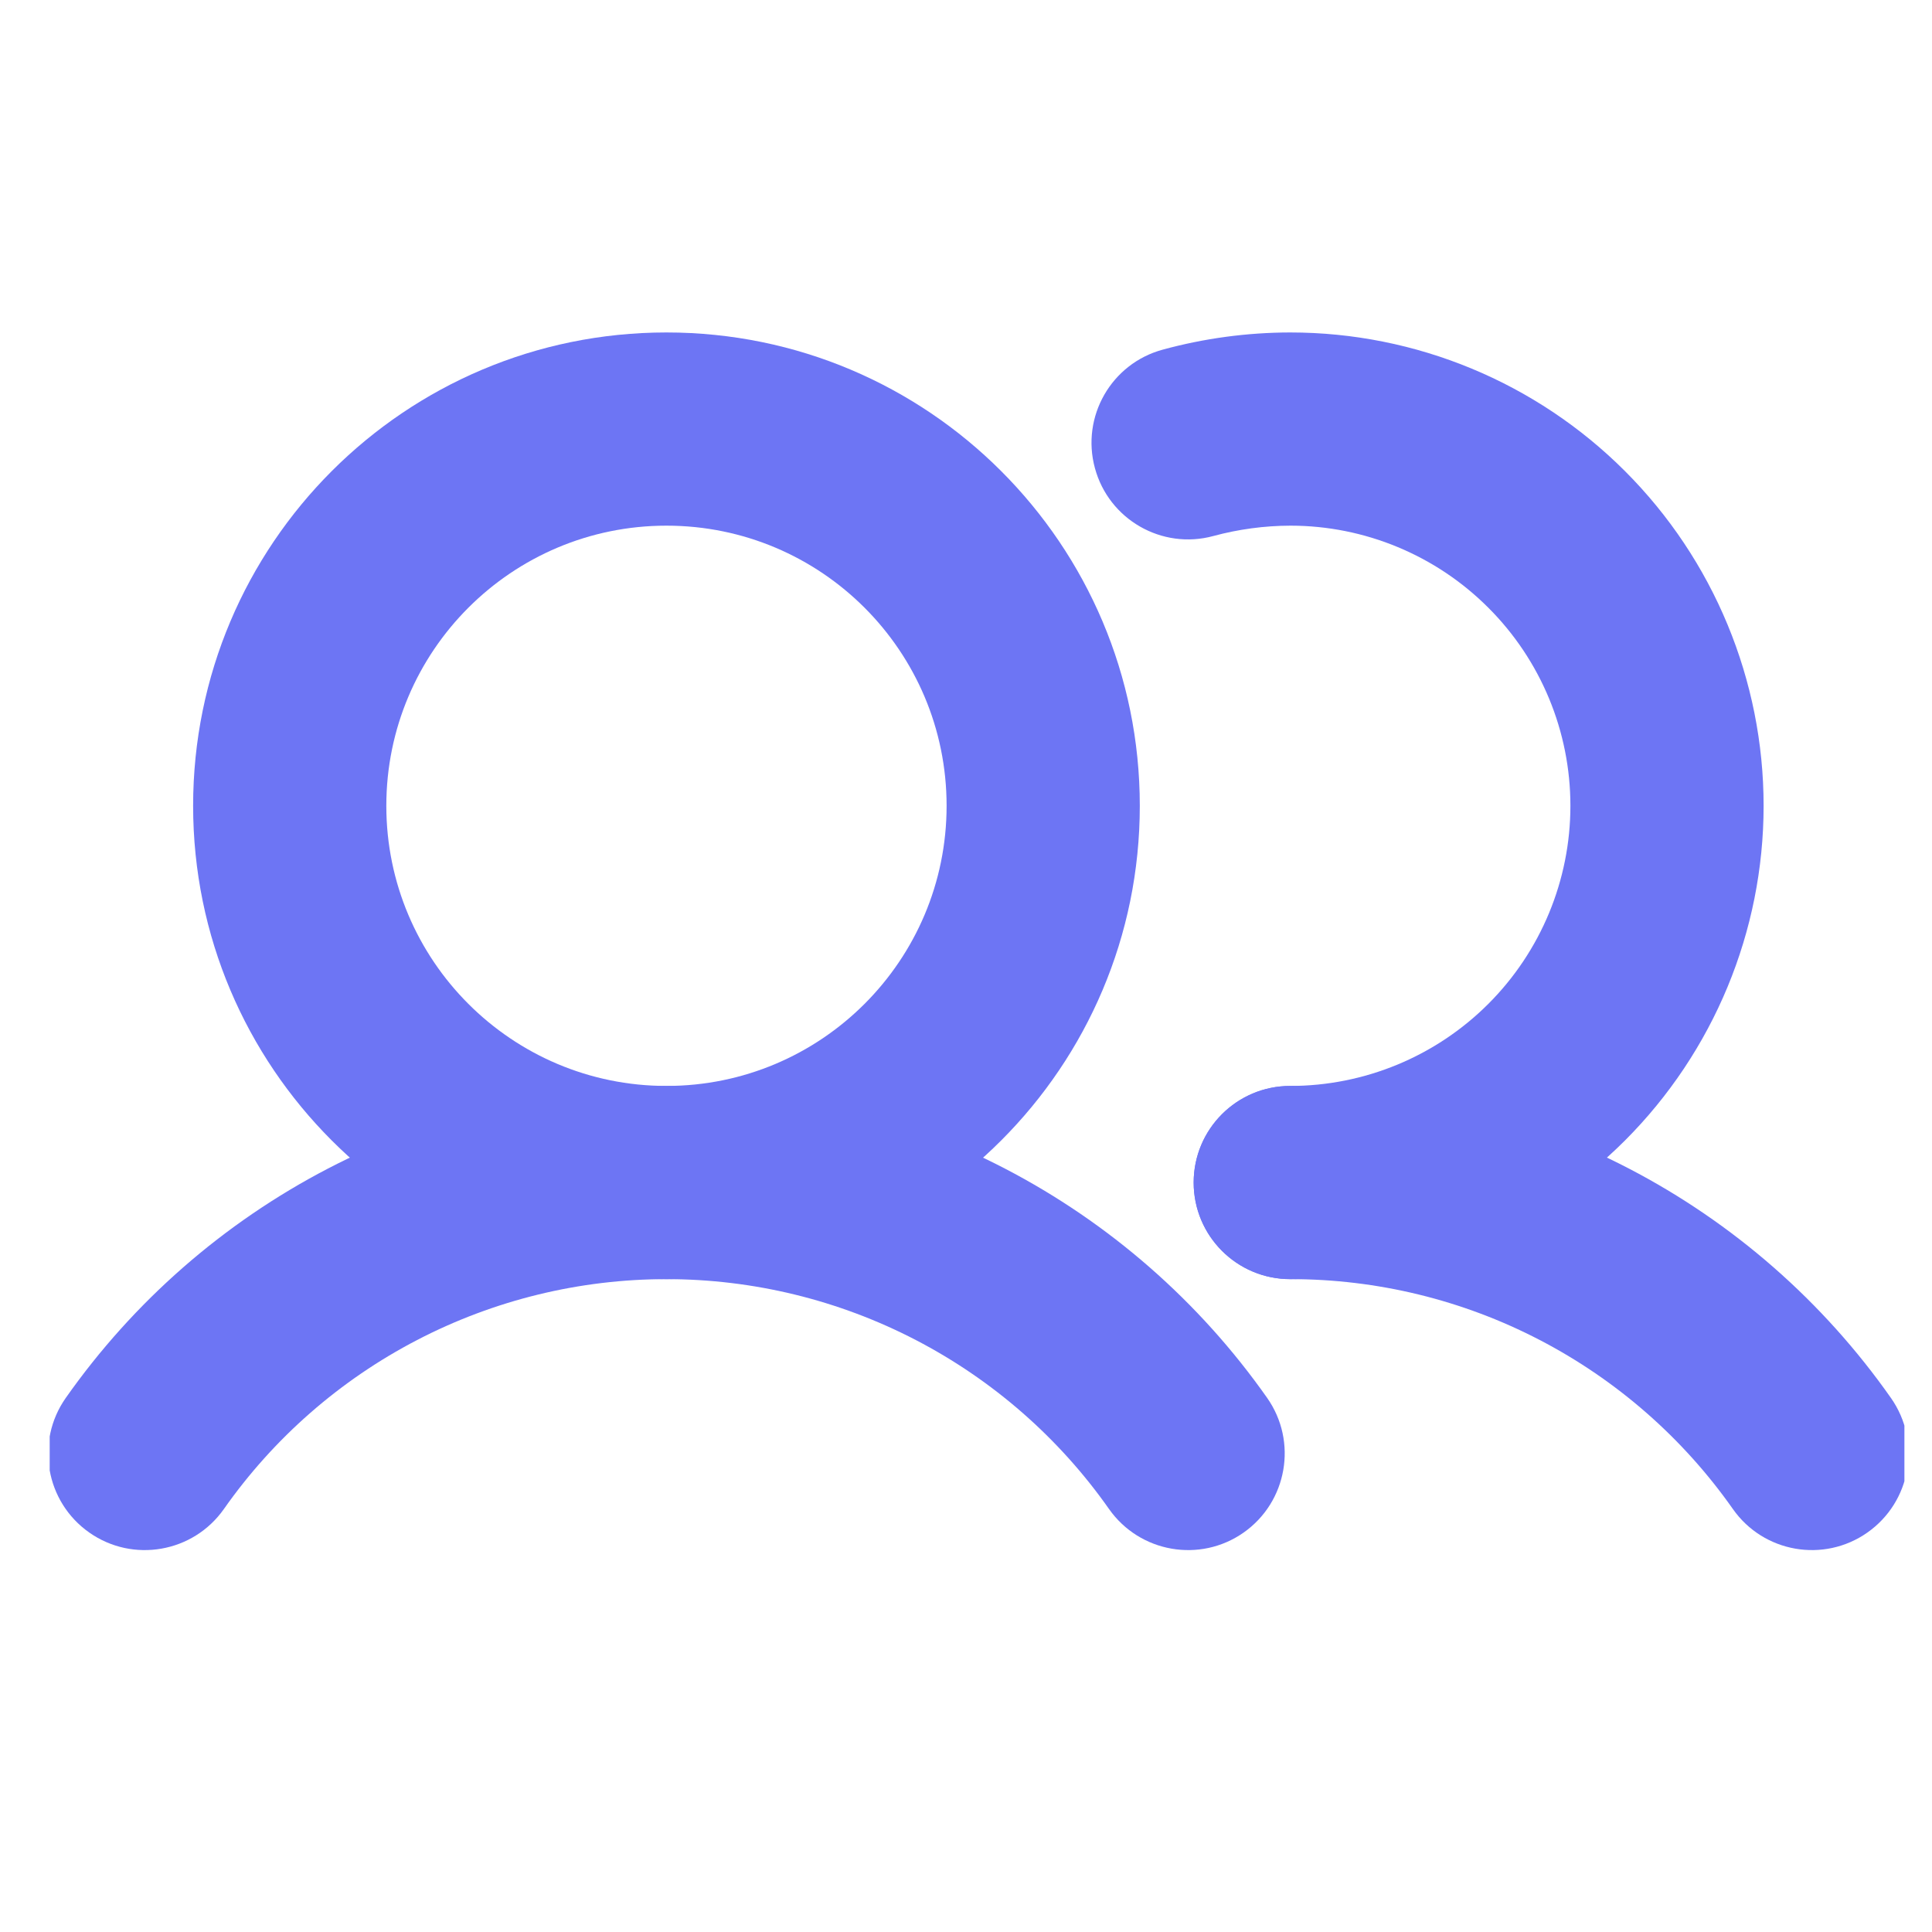 <svg width="25" height="25" viewBox="0 0 25 25" fill="none" xmlns="http://www.w3.org/2000/svg">
<g clip-path="url(#clip0_6373_45292)">
<path fill-rule="evenodd" clip-rule="evenodd" d="M8.624 6.802C6.622 6.802 4.999 8.425 4.999 10.427C4.999 12.429 6.622 14.052 8.624 14.052C10.626 14.052 12.249 12.429 12.249 10.427C12.249 8.425 10.626 6.802 8.624 6.802ZM2.499 10.427C2.499 7.044 5.241 4.302 8.624 4.302C12.007 4.302 14.749 7.044 14.749 10.427C14.749 13.809 12.007 16.552 8.624 16.552C5.241 16.552 2.499 13.809 2.499 10.427Z" fill="#6D75F4"/>
<path fill-rule="evenodd" clip-rule="evenodd" d="M16.692 4.302L16.696 4.302C18.32 4.302 19.878 4.947 21.027 6.096C22.175 7.244 22.821 8.802 22.821 10.427C22.821 12.051 22.175 13.609 21.027 14.758C19.878 15.906 18.32 16.552 16.696 16.552C16.005 16.552 15.446 15.992 15.446 15.302C15.446 14.611 16.005 14.052 16.696 14.052C17.657 14.052 18.579 13.67 19.259 12.99C19.939 12.31 20.321 11.388 20.321 10.427C20.321 9.465 19.939 8.543 19.259 7.864C18.58 7.184 17.658 6.802 16.698 6.802C16.361 6.803 16.026 6.848 15.701 6.936C15.035 7.117 14.348 6.723 14.168 6.057C13.987 5.391 14.38 4.704 15.047 4.524C15.583 4.378 16.136 4.303 16.692 4.302Z" fill="#6D75F4"/>
<path fill-rule="evenodd" clip-rule="evenodd" d="M8.624 16.552C7.501 16.552 6.394 16.822 5.397 17.34C4.4 17.858 3.542 18.608 2.897 19.527C2.5 20.091 1.72 20.228 1.155 19.831C0.59 19.434 0.454 18.654 0.851 18.089C1.728 16.842 2.892 15.824 4.244 15.121C5.597 14.418 7.099 14.052 8.624 14.052C10.149 14.052 11.65 14.418 13.003 15.121C14.356 15.824 15.52 16.842 16.397 18.089C16.794 18.654 16.657 19.434 16.093 19.831C15.528 20.228 14.748 20.091 14.351 19.527C13.705 18.608 12.848 17.858 11.851 17.34C10.854 16.822 9.747 16.552 8.624 16.552Z" fill="#6D75F4"/>
<path fill-rule="evenodd" clip-rule="evenodd" d="M19.923 17.339C18.927 16.821 17.819 16.551 16.696 16.552C16.005 16.552 15.446 15.992 15.446 15.302C15.446 14.611 16.005 14.052 16.696 14.052C18.221 14.051 19.723 14.417 21.076 15.12C22.429 15.823 23.593 16.842 24.469 18.09C24.866 18.655 24.729 19.434 24.164 19.831C23.599 20.228 22.819 20.091 22.423 19.526C21.777 18.607 20.92 17.857 19.923 17.339Z" fill="#6D75F4"/>
</g>
<defs>
<clipPath id="clip0_6373_45292">
<rect width="24" height="16.5" fill="white" transform="translate(0.643 4.052)"/>
</clipPath>
</defs>
</svg>
